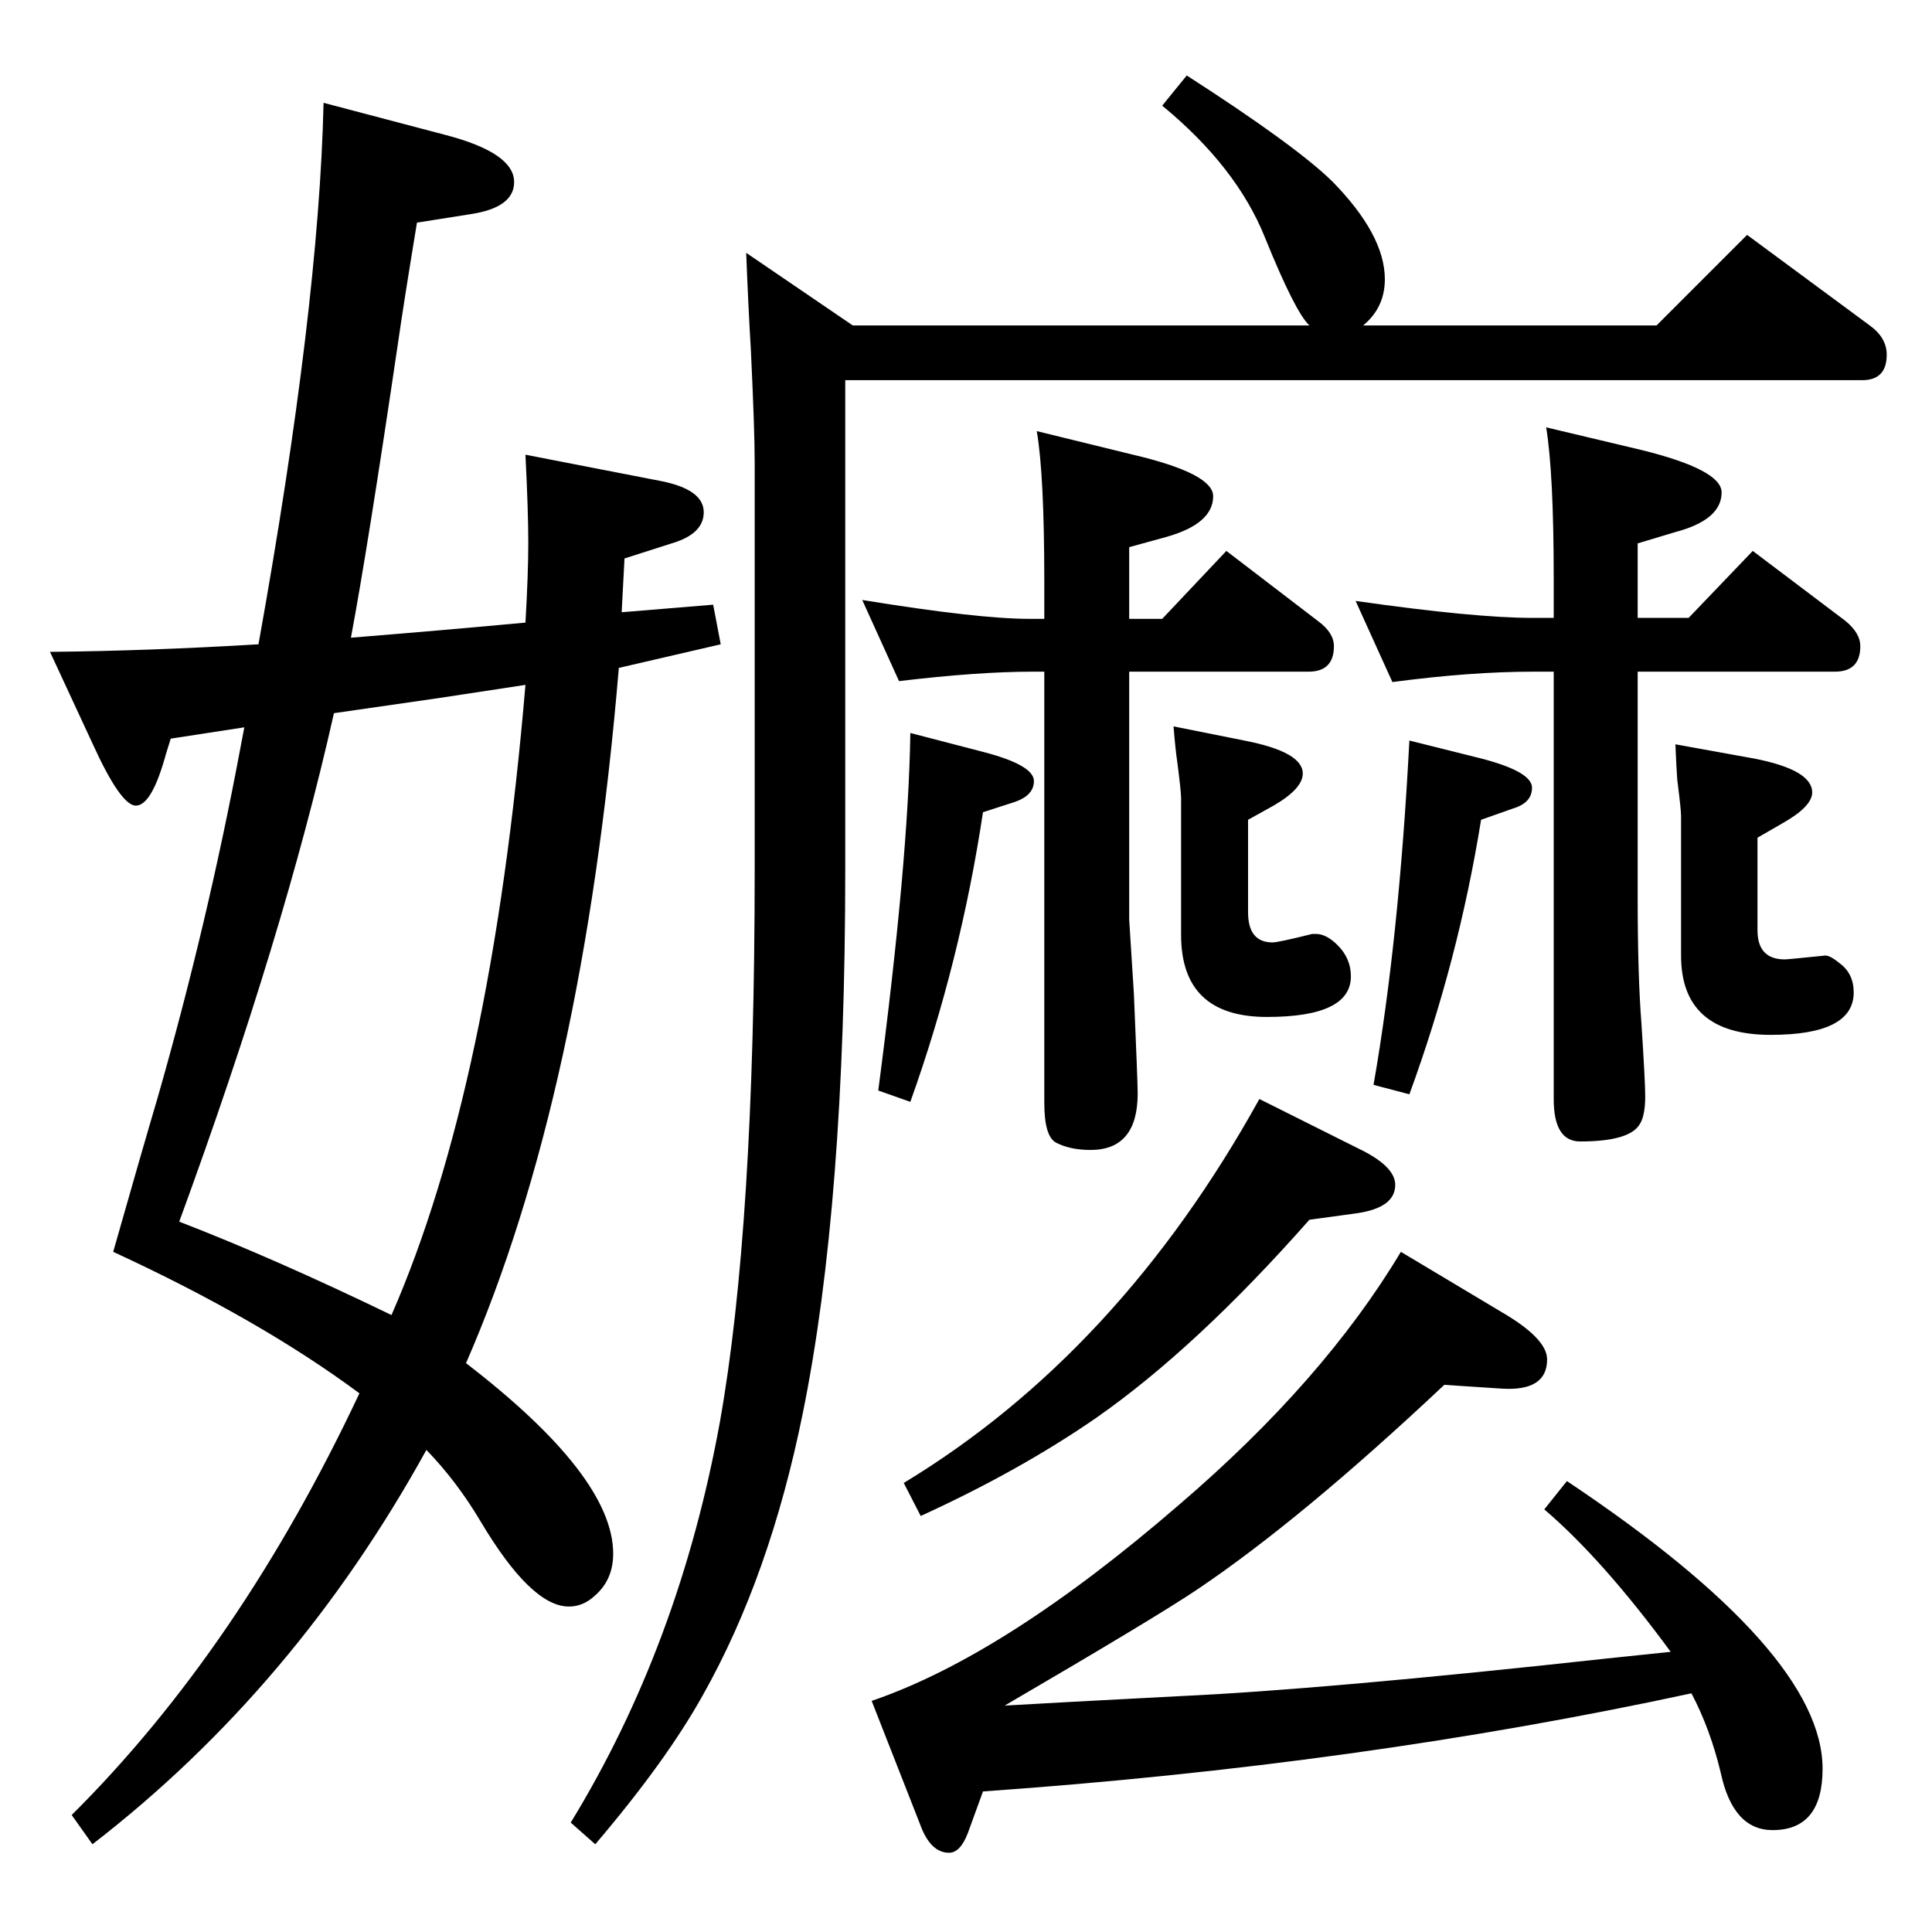 <?xml version="1.0" standalone="no"?>
<!DOCTYPE svg PUBLIC "-//W3C//DTD SVG 1.1//EN" "http://www.w3.org/Graphics/SVG/1.1/DTD/svg11.dtd" >
<svg xmlns="http://www.w3.org/2000/svg" xmlns:xlink="http://www.w3.org/1999/xlink" version="1.1" viewBox="0 -410 2048 2048">
  <g transform="matrix(1 0 0 -1 0 1638)">
   <path fill="currentColor"
d="M1042 149l-16 -44q-8 -21 -20 -21q-20 0 -31 31l-51 130q141 48 326 208q153 131 235 268l107 -64q48 -28 48 -50q0 -34 -48 -31l-61 4q-152 -143 -262 -217q-43 -29 -204 -123q51 3 185 10q153 7 454 40l67 7q-72 98 -134 151l24 30q271 -181 271 -305q0 -65 -53 -65
q-42 0 -55 61q-11 46 -31 84q-352 -76 -751 -104zM557 1388q3 51 3 85q0 33 -3 93l144 -28q45 -9 45 -33q0 -23 -34 -33l-50 -16l-3 -57l97 8l8 -42l-108 -25q-38 -453 -162 -737q156 -120 156 -202q0 -28 -20 -45q-12 -11 -27 -11q-40 0 -94 91q-25 42 -57 75
q-139 -252 -354 -418l-22 31q178 177 305 447q-105 78 -261 150q31 109 47 163q53 185 88 372l4 21l-78 -12q-3 -10 -5 -16q-15 -55 -32 -55q-16 0 -46 66l-45 97q104 1 221 8q64 356 69 574l129 -34q73 -19 73 -50q0 -27 -46 -34l-57 -9q-14 -85 -20 -127
q-32 -217 -50 -313q99 8 185 16zM557 1322l-92 -14l-111 -16q-53 -236 -164 -539q101 -39 225 -99q106 242 142 668zM1107 1392v39q0 114 -8 160l102 -25q85 -20 85 -44q0 -29 -49 -43l-40 -11v-76h35l68 72l98 -75q16 -12 16 -26q0 -27 -27 -27h-190v-263l5 -79
q4 -94 4 -105q0 -60 -50 -60q-22 0 -37 8q-12 7 -12 42v457h-13q-57 0 -141 -10l-39 86q123 -20 177 -20h16zM1736 1393h54l68 71l98 -74q16 -13 16 -27q0 -27 -27 -27h-209v-240q0 -82 4 -133q4 -62 4 -77q0 -21 -6 -30q-11 -18 -63 -18q-28 0 -28 45v453h-22
q-66 0 -149 -11l-39 86q126 -18 188 -18h22v42q0 111 -8 160l101 -24q85 -21 85 -45q0 -29 -49 -42l-40 -12v-79zM1445 1703h311l96 96l130 -96q18 -13 18 -31q0 -27 -26 -27h-1078v-519q0 -355 -45 -576q-35 -173 -106 -299q-39 -70 -114 -158l-26 23q115 188 158 424
q37 207 37 586v432q0 34 -4 118q-3 51 -5 104l113 -77h484q-15 14 -47 93q-30 75 -109 140l26 32q115 -74 154 -112q56 -57 56 -104q0 -30 -23 -49zM965 1271l77 -20q54 -14 54 -31q0 -15 -20 -22l-34 -11q-24 -159 -77 -307l-34 12q32 244 34 379zM1244 1278l75 -15
q62 -12 62 -35q0 -16 -31 -34l-27 -15v-98q0 -32 26 -32q6 0 42 9h4q11 0 23 -12q14 -14 14 -33q0 -43 -89 -43q-91 0 -91 87v145q0 7 -4 38q-2 13 -4 38zM1494 1263l76 -19q54 -14 54 -31q0 -16 -20 -22l-34 -12q-24 -149 -76 -291l-38 10q27 154 38 365zM1776 1259l83 -15
q62 -12 62 -36q0 -15 -32 -33l-26 -15v-98q0 -31 29 -31q3 0 42 4q5 1 16 -8q15 -11 15 -31q0 -45 -88 -45q-95 0 -95 84v148q0 7 -4 38q-1 13 -2 38zM1335 883l104 -52q40 -19 40 -39q0 -24 -40 -30l-51 -7q-120 -136 -226 -210q-81 -56 -186 -104l-18 35q228 138 377 407z
" />
  </g>

</svg>
